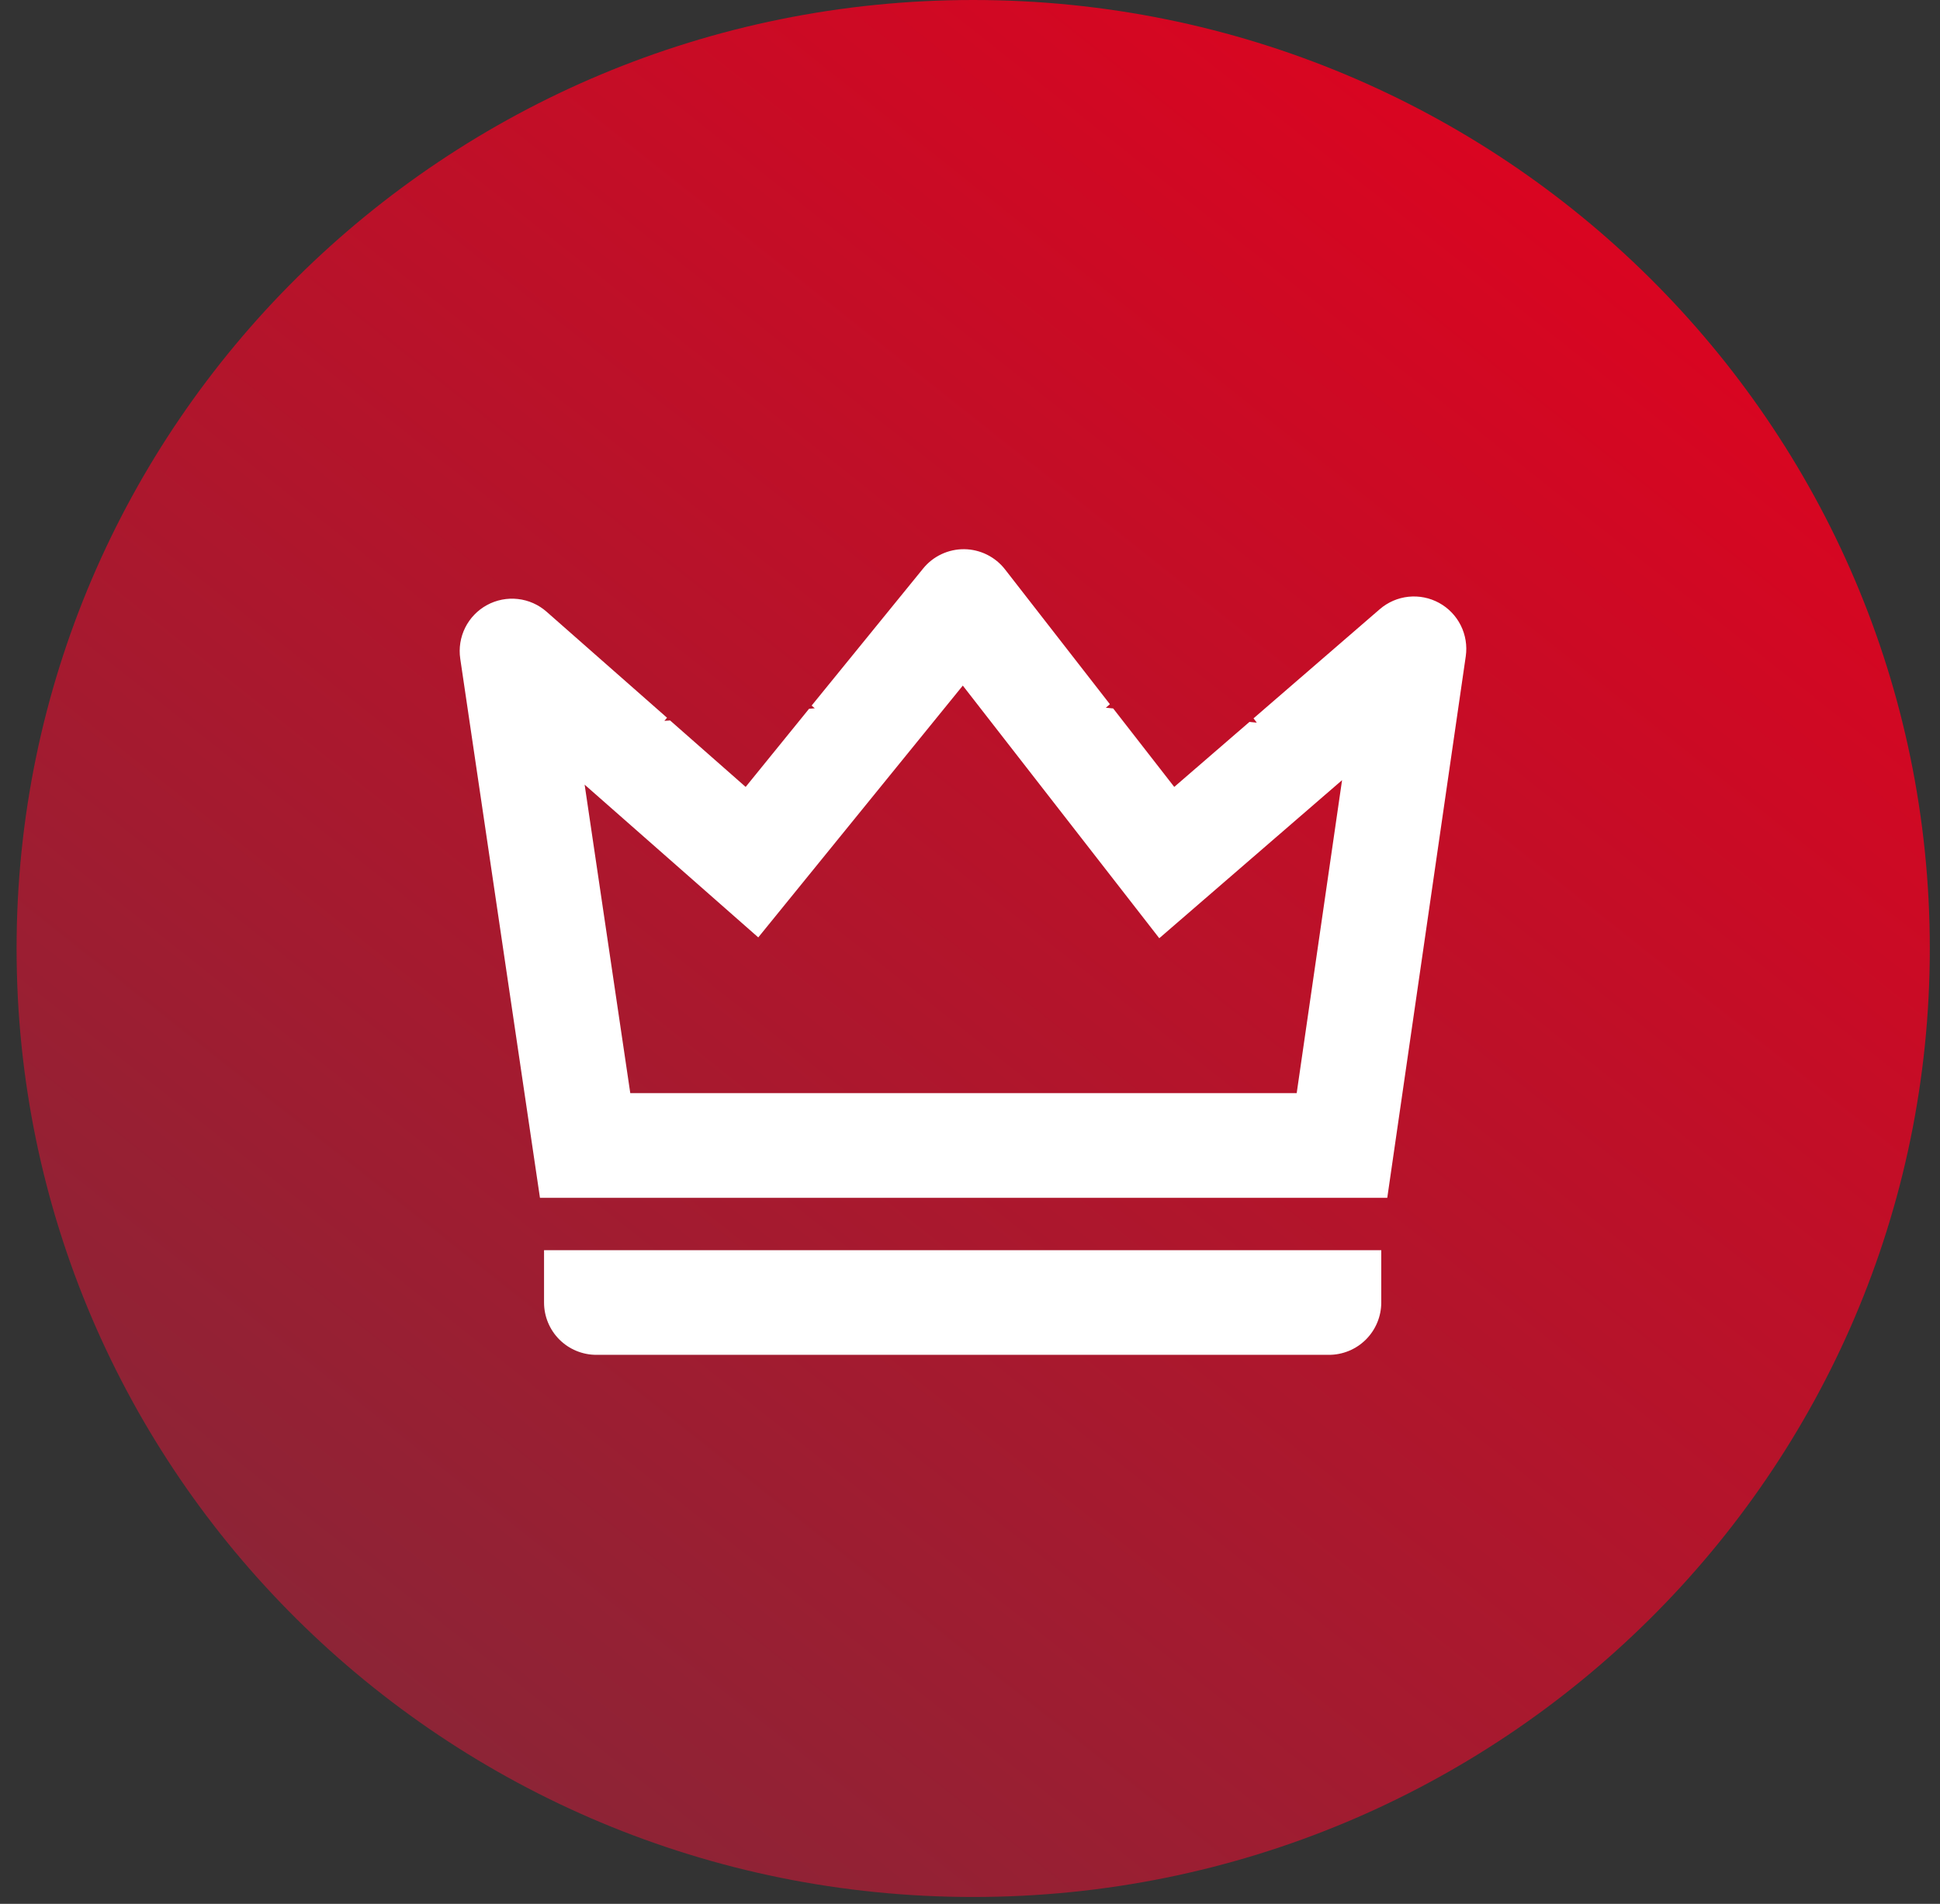 <svg width="106" height="104" viewBox="0 0 106 104" fill="none" xmlns="http://www.w3.org/2000/svg">
<rect x="0" y="0" width="106" height="104" fill="#333333" stroke="none"/>
<g clip-path="url(#clip0_8792_94923)">
<path d="M53.175 103.624C82.042 103.624 105.443 80.427 105.443 51.812C105.443 23.197 82.042 0 53.175 0C24.308 0 0.906 23.197 0.906 51.812C0.906 80.427 24.308 103.624 53.175 103.624Z" fill="url(#paint0_linear_8792_94923)"/>
<g clip-path="url(#clip1_8792_94923)">
<path d="M31.944 42.863L34.438 59.714H70.85L73.329 42.617L63.342 51.251L52.607 37.451L41.431 51.206L31.944 42.863ZM60.644 38.468L60.42 38.66L60.824 38.7L64.16 42.986L68.269 39.435L68.669 39.475L68.492 39.24L75.391 33.276C75.832 32.896 76.378 32.659 76.957 32.598C77.537 32.537 78.121 32.654 78.632 32.934C79.143 33.214 79.556 33.643 79.816 34.164C80.076 34.685 80.171 35.273 80.088 35.85L75.799 65.432H29.503L25.148 35.984C25.062 35.404 25.156 34.812 25.417 34.287C25.678 33.763 26.095 33.331 26.61 33.051C27.124 32.771 27.713 32.656 28.295 32.721C28.878 32.786 29.426 33.029 29.866 33.417L36.445 39.206L36.302 39.378L36.613 39.355L40.742 42.986L44.207 38.717L44.519 38.691L44.347 38.543L50.44 31.055C50.711 30.721 51.054 30.453 51.444 30.271C51.833 30.088 52.258 29.996 52.688 30C53.118 30.005 53.542 30.107 53.927 30.298C54.313 30.489 54.65 30.764 54.914 31.104L60.644 38.468ZM29.726 68.291H75.471V71.15C75.471 71.909 75.169 72.636 74.633 73.172C74.097 73.708 73.37 74.009 72.612 74.009H32.585C31.827 74.009 31.099 73.708 30.563 73.172C30.027 72.636 29.726 71.909 29.726 71.15V68.291Z" fill="white"/>
</g>
</g>
<defs>
<linearGradient id="paint0_linear_8792_94923" x1="87.237" y1="9.607" x2="15.116" y2="100.55" gradientUnits="userSpaceOnUse">
<stop stop-color="#DB0420"/>
<stop offset="1" stop-color="#852738"/>
</linearGradient>
<clipPath id="clip0_8792_94923">
<rect width="104.916" height="104" fill="white" transform="translate(0.906)"/>
</clipPath>
<clipPath id="clip1_8792_94923">
<rect width="55.484" height="55" fill="white" transform="translate(25.117 25)"/>
</clipPath>
</defs>
</svg>
